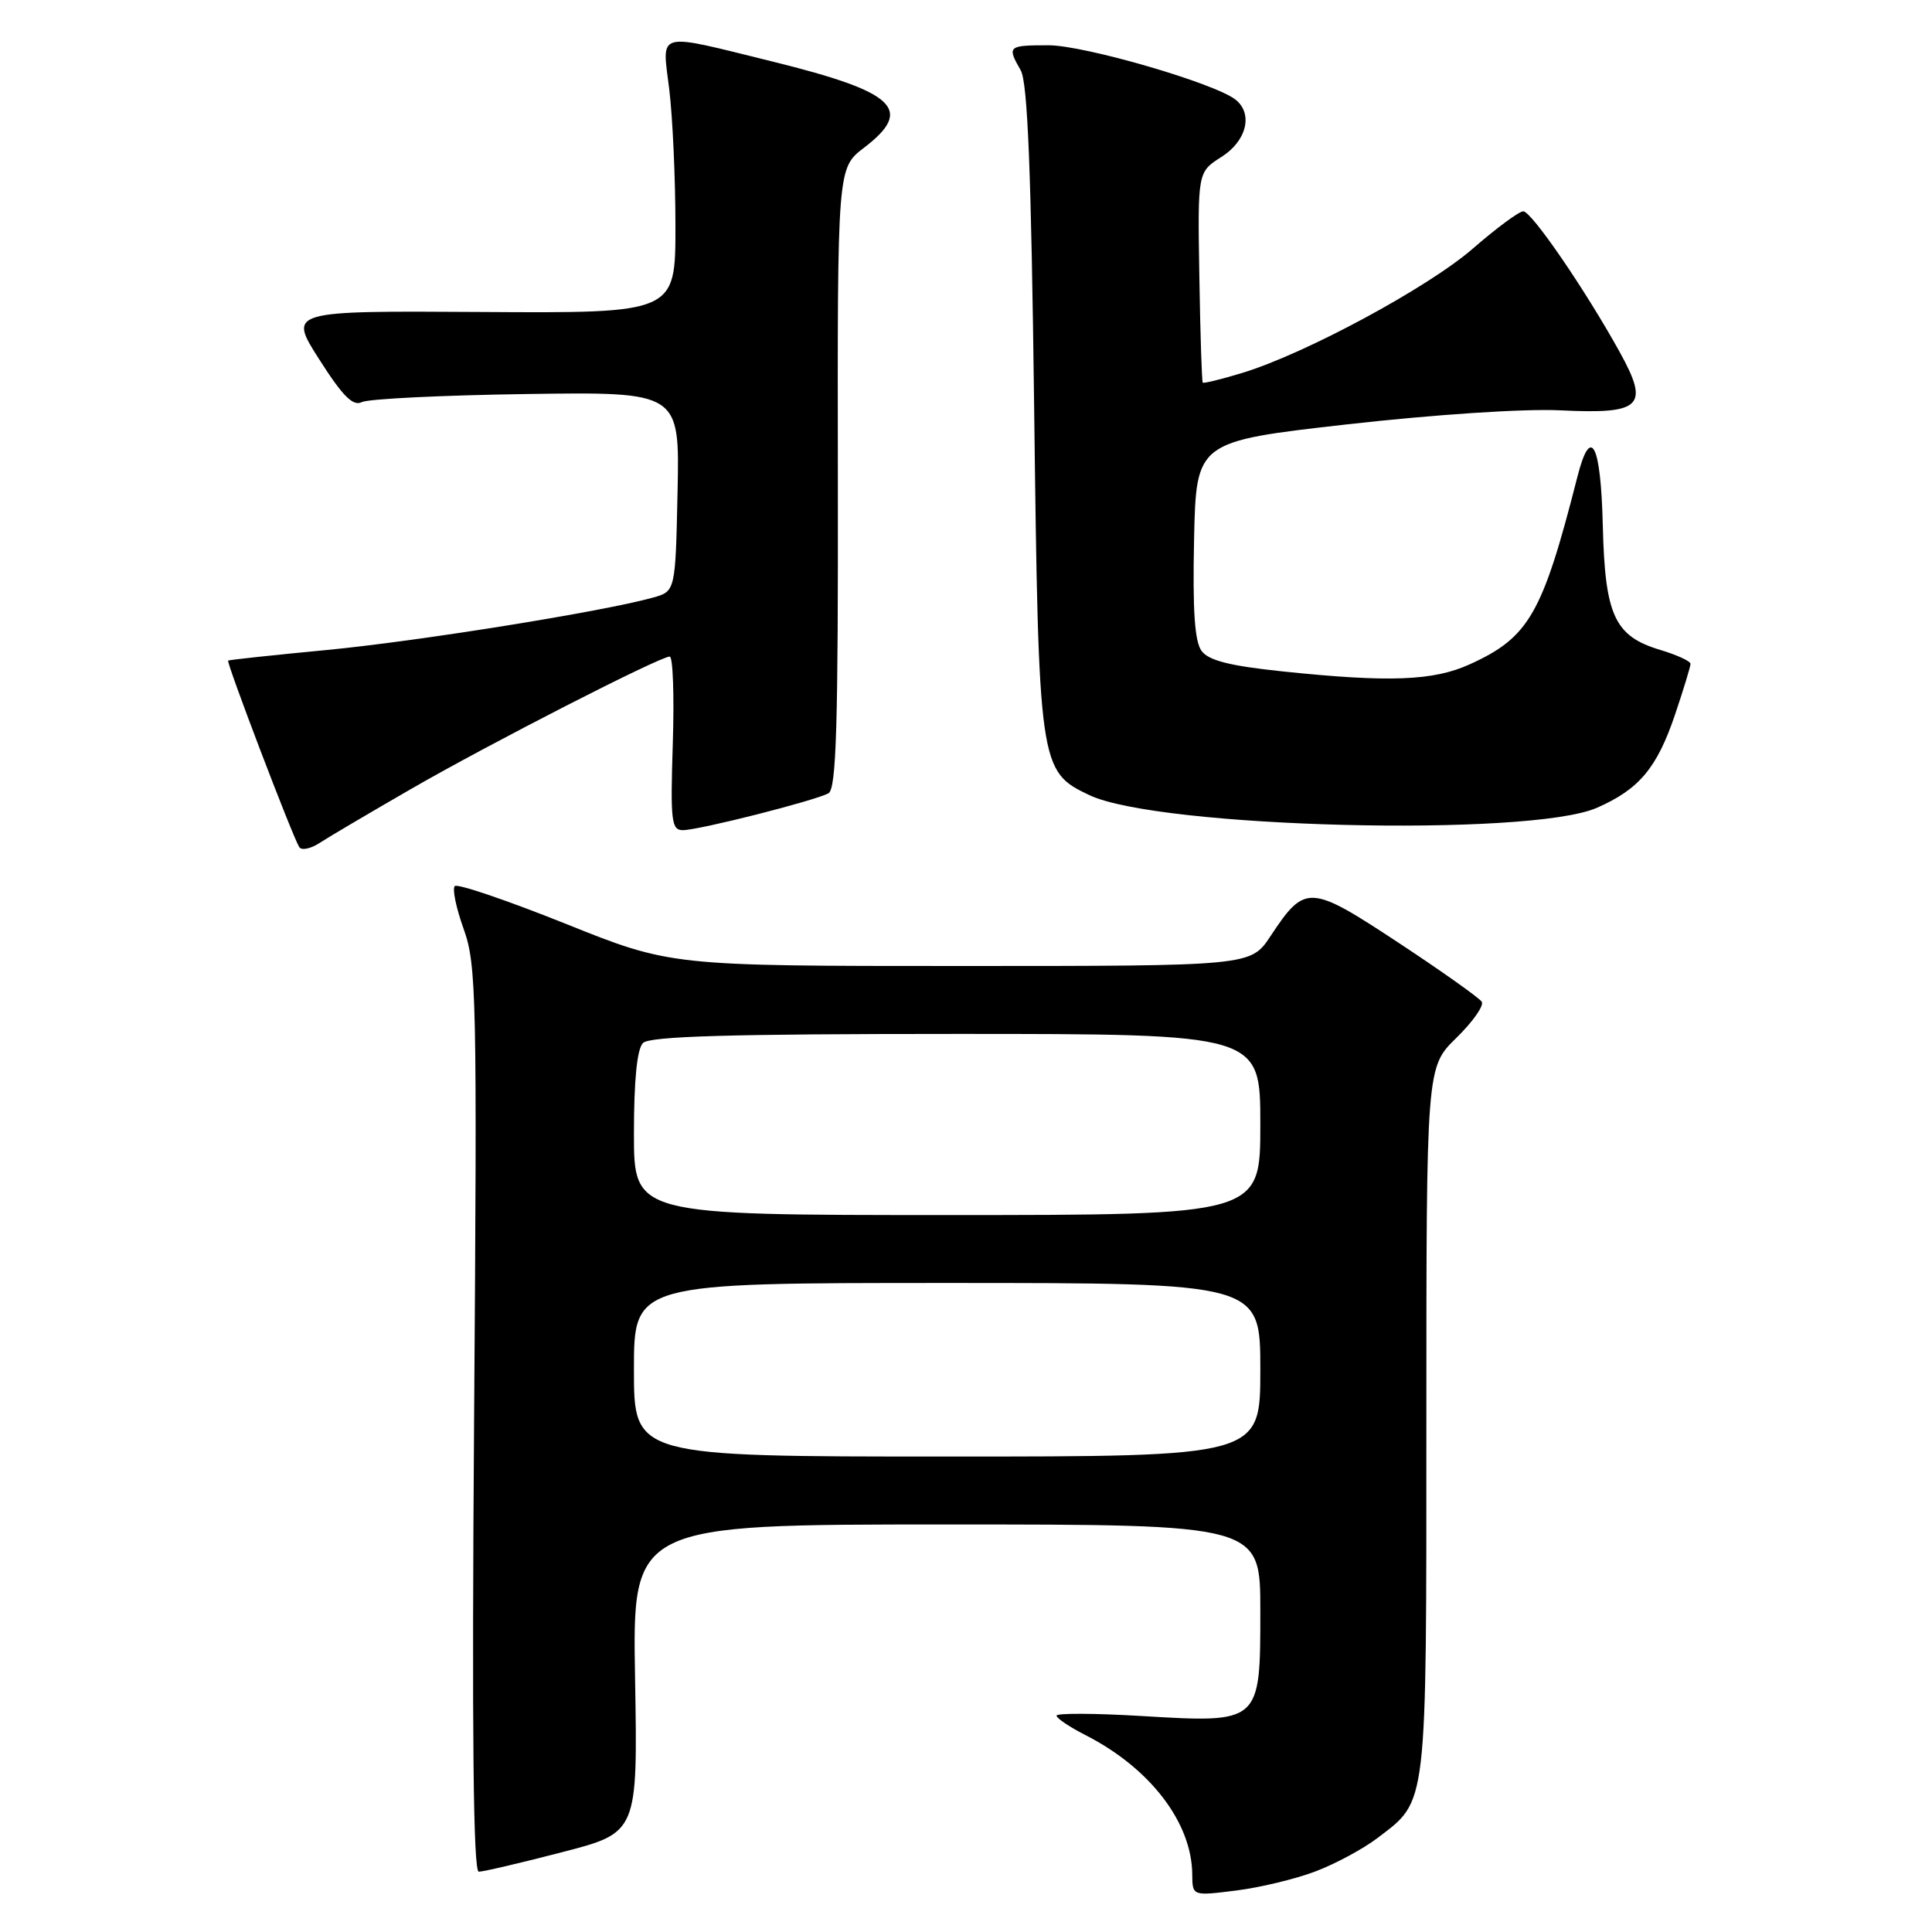 <?xml version="1.0" encoding="UTF-8" standalone="no"?>
<!DOCTYPE svg PUBLIC "-//W3C//DTD SVG 1.1//EN" "http://www.w3.org/Graphics/SVG/1.1/DTD/svg11.dtd" >
<svg xmlns="http://www.w3.org/2000/svg" xmlns:xlink="http://www.w3.org/1999/xlink" version="1.1" viewBox="0 0 256 256">
 <g >
 <path fill="currentColor"
d=" M 174.31 247.97 C 176.95 246.97 180.67 244.97 182.56 243.52 C 189.18 238.47 189.00 240.01 189.00 188.25 C 189.00 141.41 189.00 141.41 192.96 137.54 C 195.14 135.41 196.66 133.26 196.34 132.74 C 196.02 132.23 191.06 128.71 185.30 124.91 C 173.52 117.15 172.93 117.12 168.35 124.04 C 165.73 128.00 165.73 128.00 127.31 128.00 C 88.88 128.00 88.88 128.00 74.89 122.38 C 67.19 119.30 60.61 117.06 60.26 117.41 C 59.91 117.76 60.44 120.32 61.44 123.10 C 63.14 127.83 63.23 132.04 62.82 188.08 C 62.52 229.77 62.71 248.00 63.44 248.01 C 64.02 248.01 69.00 246.85 74.50 245.42 C 84.50 242.83 84.50 242.83 84.15 222.41 C 83.79 202.00 83.79 202.00 125.40 202.00 C 167.00 202.00 167.00 202.00 167.00 213.44 C 167.00 228.36 167.05 228.32 151.25 227.38 C 145.06 227.01 140.00 226.99 140.00 227.33 C 140.00 227.68 141.74 228.85 143.87 229.93 C 152.40 234.29 157.93 241.50 157.98 248.37 C 158.00 251.23 158.00 251.23 163.75 250.51 C 166.91 250.12 171.66 248.98 174.31 247.97 Z  M 54.42 104.57 C 64.83 98.56 87.42 87.00 88.74 87.00 C 89.17 87.00 89.35 92.17 89.15 98.50 C 88.82 108.78 88.96 110.00 90.48 110.00 C 92.60 110.00 108.01 106.09 109.78 105.11 C 110.82 104.52 111.07 96.18 111.02 63.32 C 110.96 22.27 110.96 22.27 114.48 19.58 C 121.15 14.49 118.71 12.19 102.34 8.15 C 86.73 4.30 87.72 4.04 88.67 11.76 C 89.13 15.47 89.50 23.68 89.50 30.00 C 89.50 41.50 89.50 41.50 63.85 41.34 C 38.19 41.18 38.19 41.18 42.30 47.62 C 45.42 52.52 46.78 53.87 47.95 53.28 C 48.80 52.85 58.63 52.37 69.78 52.21 C 90.06 51.92 90.06 51.92 89.78 65.14 C 89.50 78.36 89.50 78.36 86.50 79.19 C 79.88 81.04 55.31 84.98 43.28 86.13 C 36.25 86.80 30.38 87.43 30.23 87.53 C 29.95 87.71 38.72 110.74 39.65 112.24 C 39.94 112.72 41.16 112.47 42.34 111.70 C 43.53 110.92 48.96 107.72 54.42 104.57 Z  M 211.59 107.04 C 217.19 104.59 219.56 101.77 221.96 94.66 C 223.08 91.34 224.00 88.32 224.00 87.96 C 224.00 87.61 222.20 86.78 220.00 86.12 C 213.93 84.30 212.67 81.56 212.38 69.66 C 212.12 58.75 210.79 56.20 209.01 63.19 C 204.38 81.37 202.61 84.46 194.74 88.03 C 189.92 90.22 184.06 90.44 170.00 88.97 C 163.00 88.24 160.16 87.53 159.22 86.26 C 158.30 85.02 158.02 80.90 158.22 71.52 C 158.50 58.50 158.50 58.50 178.50 56.23 C 190.14 54.92 201.94 54.14 206.72 54.37 C 217.55 54.90 218.61 53.86 214.61 46.63 C 210.04 38.37 202.93 28.00 201.84 28.00 C 201.29 28.00 198.29 30.22 195.17 32.93 C 189.19 38.13 172.83 46.94 164.52 49.44 C 161.81 50.26 159.49 50.83 159.37 50.70 C 159.25 50.58 159.04 44.25 158.92 36.64 C 158.69 22.80 158.69 22.80 161.84 20.80 C 165.17 18.70 166.07 15.11 163.75 13.23 C 161.09 11.06 143.71 6.00 138.94 6.00 C 133.54 6.00 133.42 6.11 135.25 9.32 C 136.17 10.93 136.64 22.66 137.03 54.00 C 137.62 101.64 137.70 102.21 144.35 105.36 C 153.54 109.72 202.66 110.95 211.59 107.04 Z  M 84.00 181.50 C 84.00 170.00 84.00 170.00 125.50 170.00 C 167.00 170.00 167.00 170.00 167.00 181.50 C 167.00 193.00 167.00 193.00 125.50 193.00 C 84.00 193.00 84.00 193.00 84.00 181.50 Z  M 84.00 150.20 C 84.00 143.13 84.41 138.99 85.20 138.20 C 86.09 137.31 96.69 137.00 126.70 137.00 C 167.00 137.00 167.00 137.00 167.00 149.00 C 167.00 161.00 167.00 161.00 125.50 161.00 C 84.00 161.00 84.00 161.00 84.00 150.20 Z "/>
</g>
</svg>